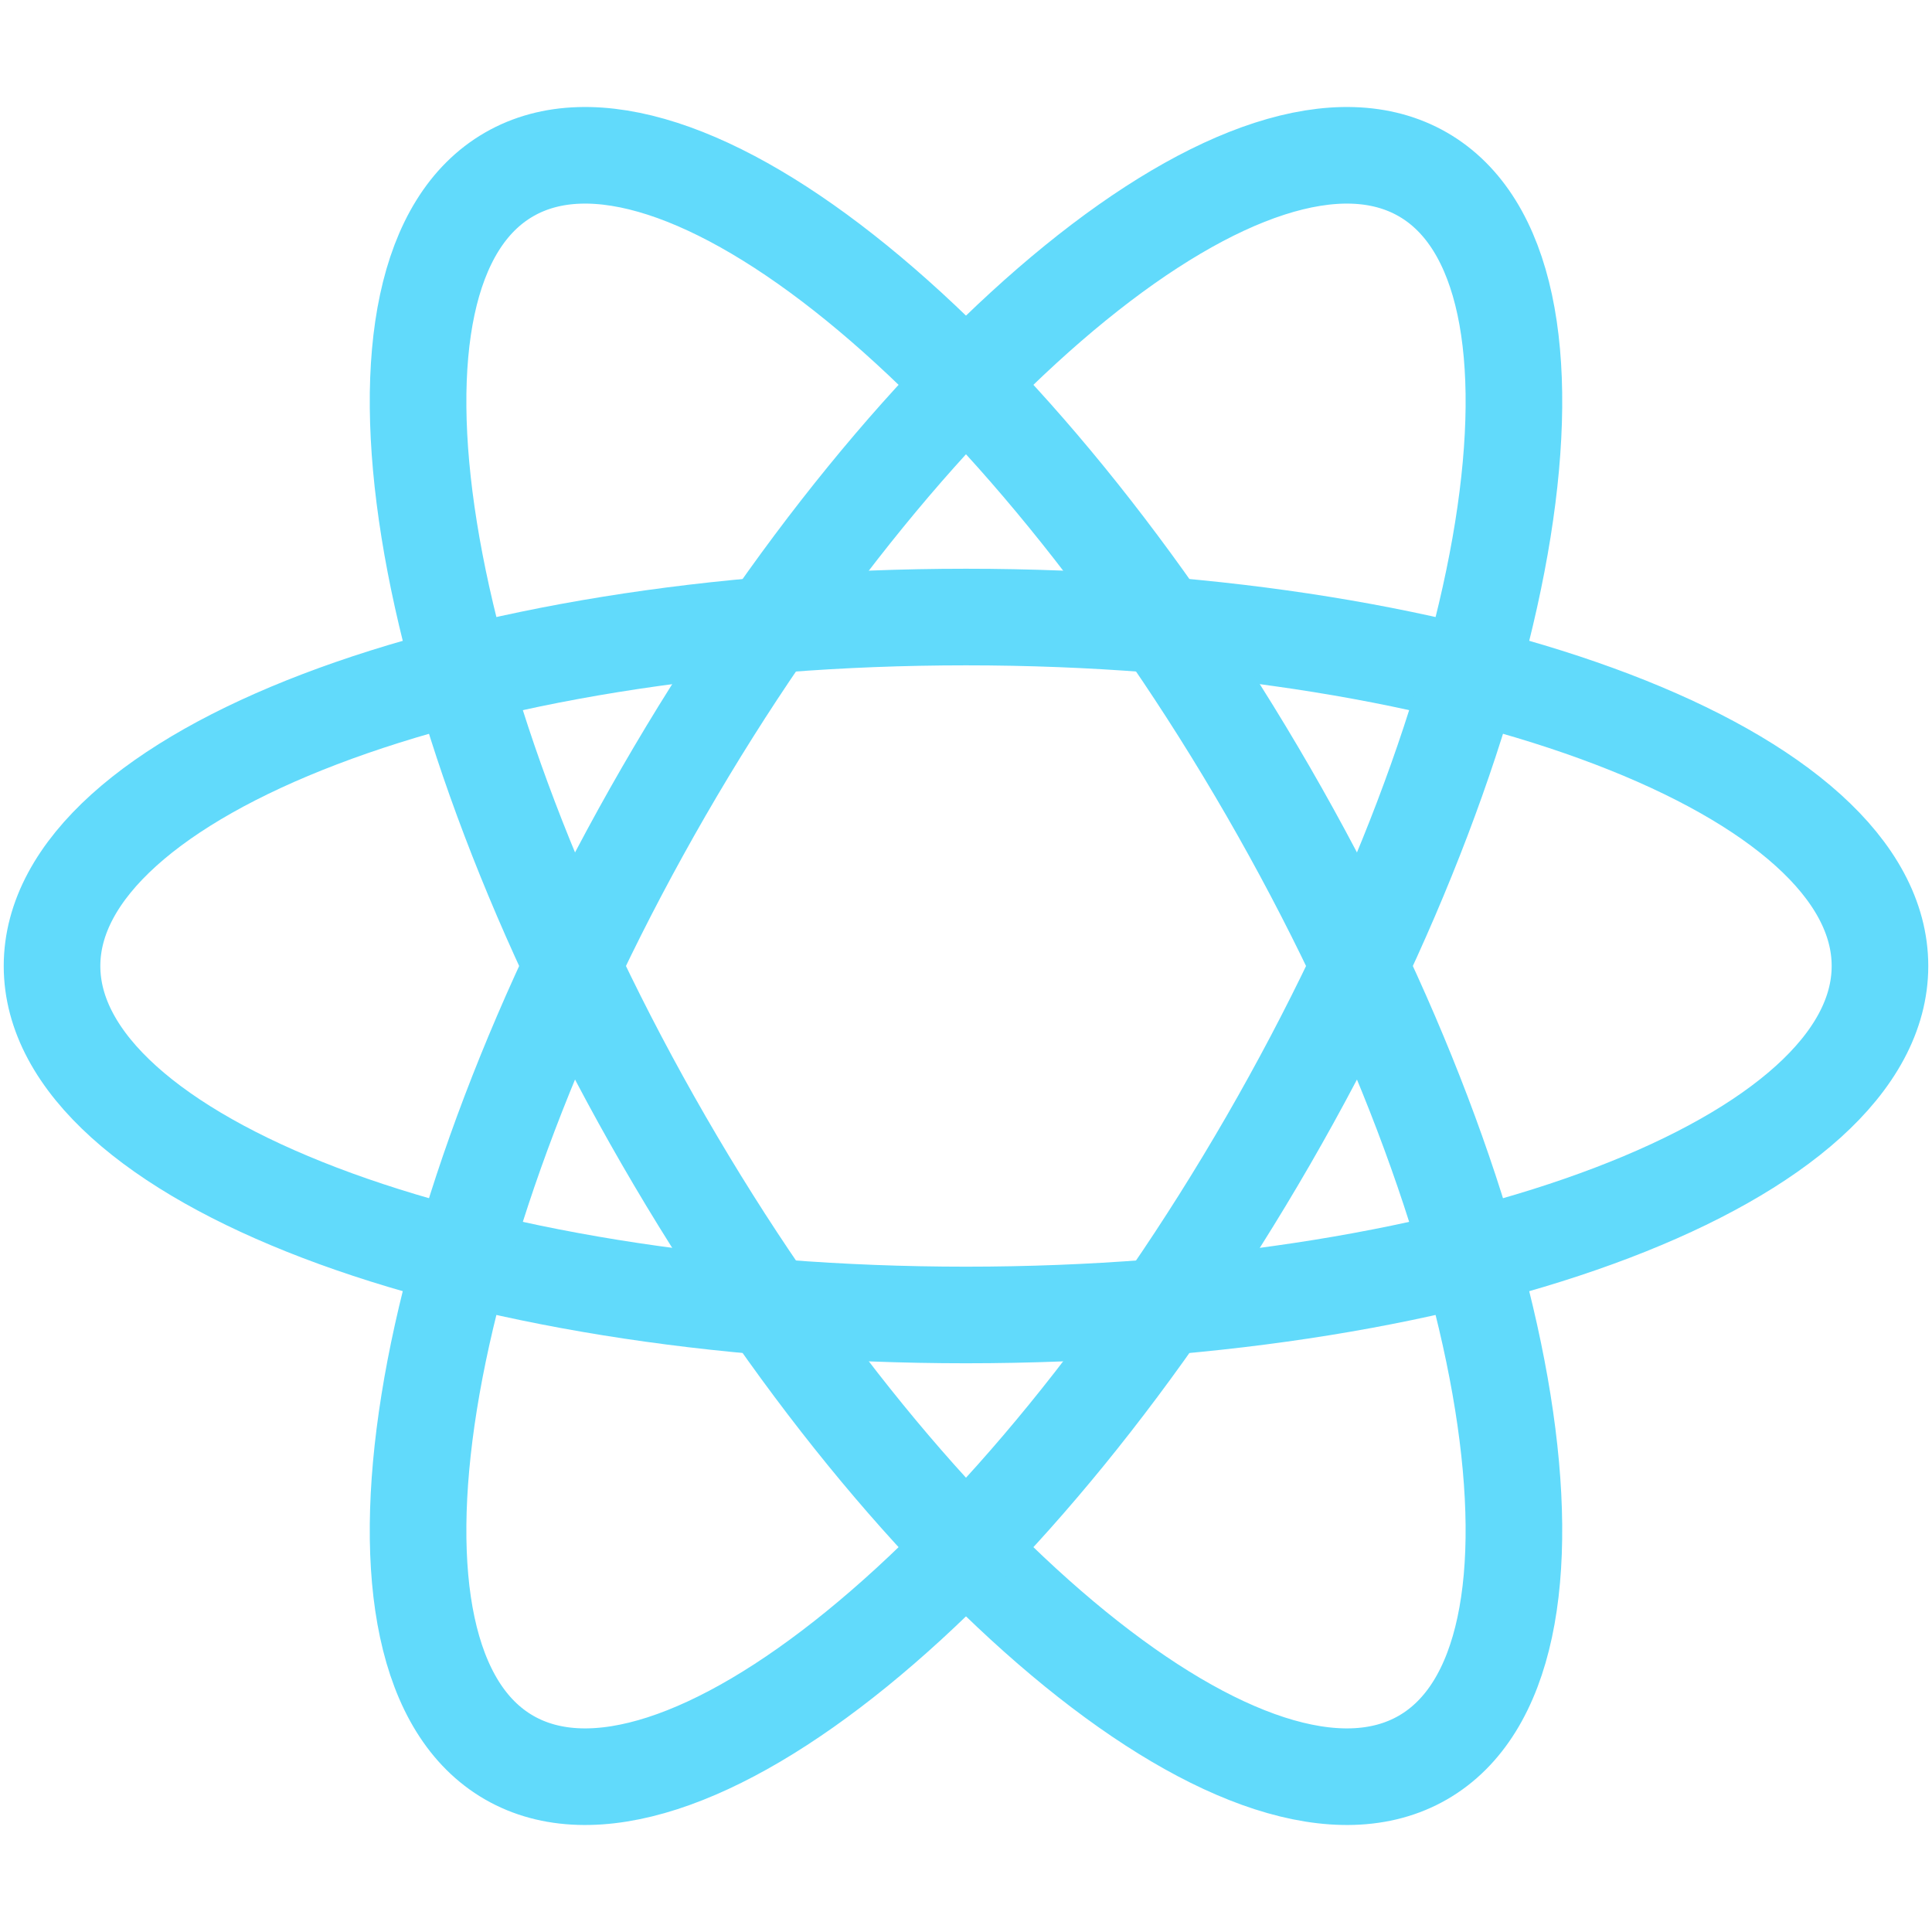 <svg width="100" height="100" viewBox="0 0 100 100" fill="none" xmlns="http://www.w3.org/2000/svg">
<path d="M50 68.063C76.127 68.063 97.307 59.976 97.307 50C97.307 40.024 76.127 31.938 50 31.938C23.873 31.938 2.693 40.024 2.693 50C2.693 59.976 23.873 68.063 50 68.063Z" stroke="#61DAFB" stroke-width="5"/>
<path d="M34.357 59.031C47.421 81.658 65.014 95.957 73.653 90.969C82.292 85.981 78.706 63.595 65.643 40.969C52.579 18.342 34.986 4.043 26.347 9.031C17.707 14.019 21.294 36.405 34.357 59.031Z" stroke="#61DAFB" stroke-width="5"/>
<path d="M34.357 40.969C21.294 63.595 17.707 85.981 26.347 90.969C34.986 95.957 52.579 81.658 65.643 59.031C78.706 36.405 82.293 14.019 73.653 9.031C65.014 4.043 47.421 18.342 34.357 40.969Z" stroke="#61DAFB" stroke-width="5"/>
</svg>
